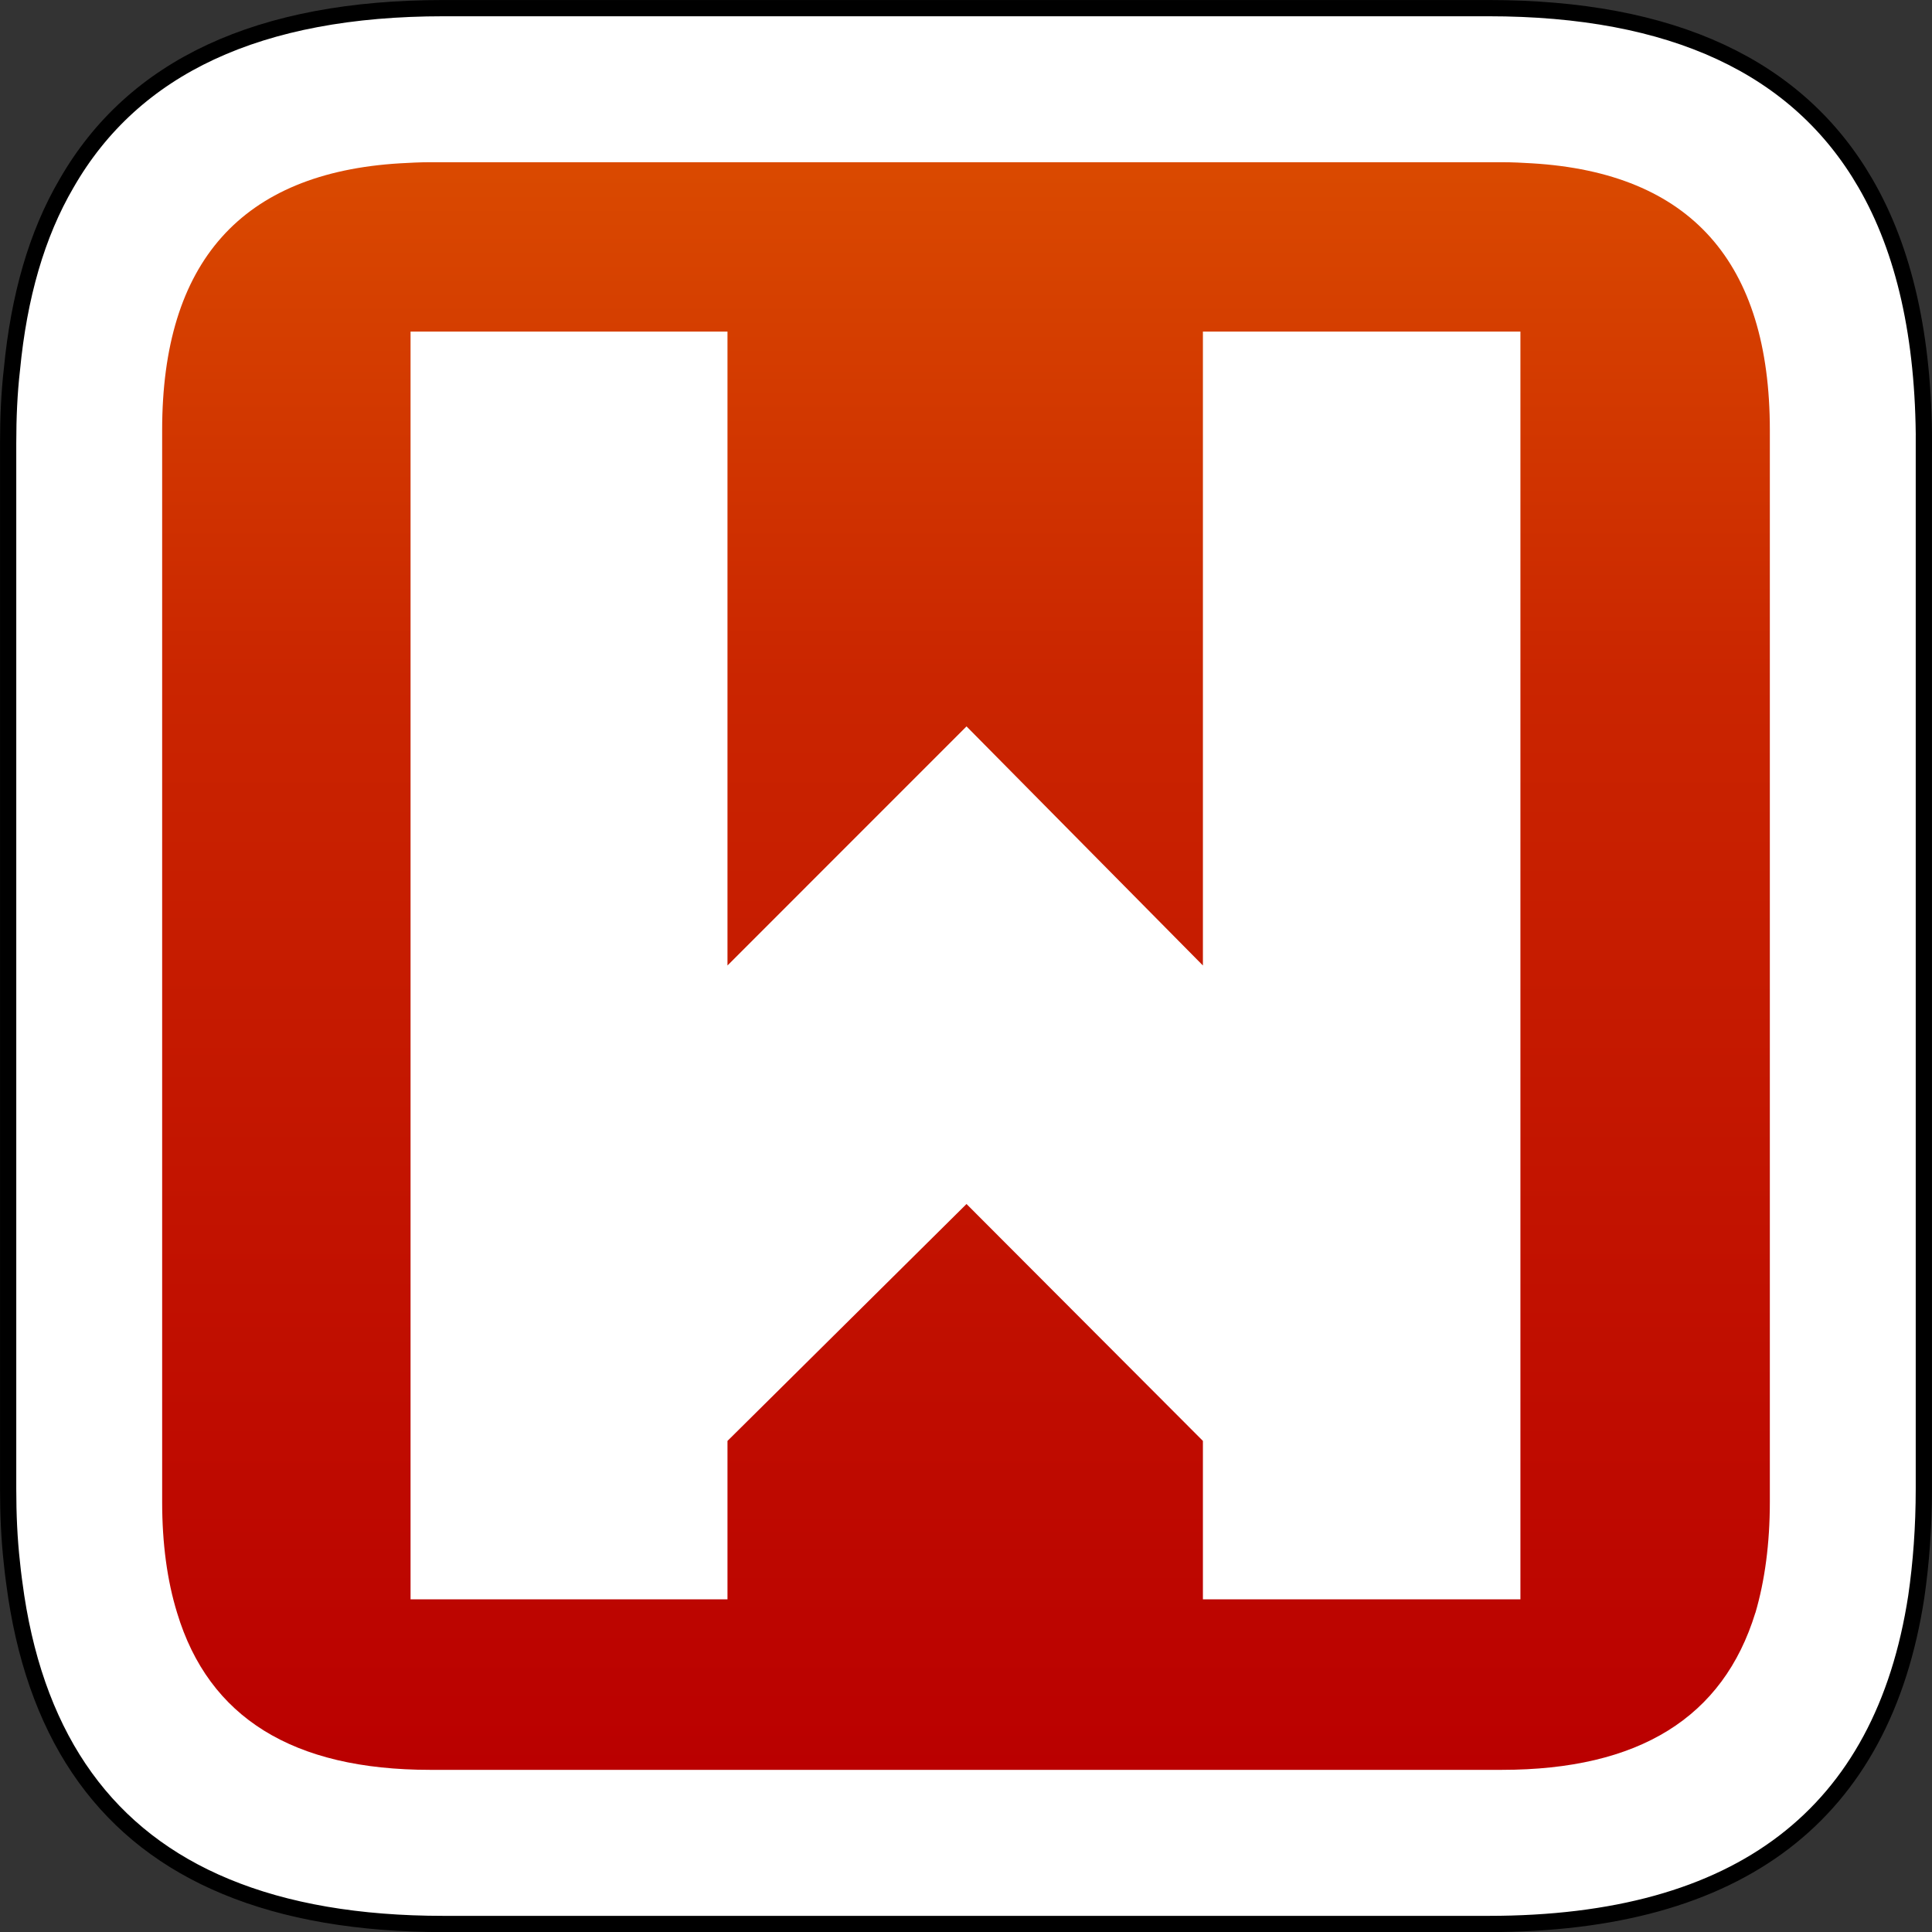 <?xml version="1.0" encoding="UTF-8"?>
<!DOCTYPE svg PUBLIC "-//W3C//DTD SVG 1.1//EN" "http://www.w3.org/Graphics/SVG/1.1/DTD/svg11.dtd">
<!-- Creator: CorelDRAW 2019 (64-Bit) -->
<svg xmlns="http://www.w3.org/2000/svg" xml:space="preserve" width="23.819mm" height="23.819mm" version="1.1" style="shape-rendering:geometricPrecision; text-rendering:geometricPrecision; image-rendering:optimizeQuality; fill-rule:evenodd; clip-rule:evenodd"
viewBox="0 0 301.08 301.08"
 xmlns:xlink="http://www.w3.org/1999/xlink"
 xmlns:xodm="http://www.corel.com/coreldraw/odm/2003">
 <rect x="0" y="0" width="301.08" height="301.08" fill="#333333" stroke="none"/>
 <defs>
  <style type="text/css">
   <![CDATA[
    .str0 {stroke:black;stroke-width:2.53;stroke-miterlimit:22.926}
    .fil0 {fill:white;fill-rule:nonzero}
    .fil1 {fill:url(#id0);fill-rule:nonzero}
   ]]>
  </style>
  <linearGradient id="id0" gradientUnits="userSpaceOnUse" x1="150.54" y1="25.27" x2="150.54" y2="275.8">
   <stop offset="0" style="stop-opacity:1; stop-color:#DA4A00"/>
   <stop offset="0.322" style="stop-opacity:1; stop-color:#CA2500"/>
   <stop offset="1" style="stop-opacity:1; stop-color:#BA0000"/>
  </linearGradient>
 </defs>
 <g id="Warstwa_x0020_1">
  <g id="_2384057976928">
   <path class="fil0 str0" d="M299.82 69.12c0,-16.6 -3.04,-30.09 -9.1,-40.54 -10.54,-18.21 -30.09,-27.31 -58.75,-27.31l-162.85 0c-28.74,0 -48.3,9.1 -58.75,27.31 -4.64,7.92 -7.42,17.62 -8.51,28.99 -0.42,3.62 -0.59,7.5 -0.59,11.55l0 162.85c0,4.04 0.17,7.92 0.59,11.63 0.17,1.77 0.42,3.46 0.67,5.23 3.46,22.51 14.33,37.59 32.7,45.18 9.36,3.88 20.65,5.82 33.89,5.82l162.84 0c39.19,0 61.45,-17.03 66.67,-51 0.76,-5.23 1.18,-10.87 1.18,-16.86l0 -162.85z"/>
   <path class="fil1" d="M273.56 251.34c1.47,-5.01 2.25,-10.81 2.25,-17.29l0 -167.02c0,-26.19 -12.36,-40.11 -37.09,-41.58 -1.47,-0.09 -3.03,-0.17 -4.67,-0.17l-167.02 0c-1.64,0 -3.2,0.09 -4.67,0.17 -24.72,1.47 -37.09,15.39 -37.09,41.58l0 167.02c0,6.48 0.78,12.27 2.33,17.29 4.93,16.34 18.07,24.47 39.42,24.47l167.02 0c21.35,0 34.49,-8.13 39.51,-24.47z"/>
   <polygon class="fil0" points="236.94,51.67 187.46,51.67 187.46,150.46 150.62,113.2 113.37,150.46 113.37,51.67 63.98,51.67 63.98,249.24 113.37,249.24 113.37,224.55 150.62,187.63 187.46,224.55 187.46,249.24 236.94,249.24 "/>
  </g>
 </g>
</svg>
